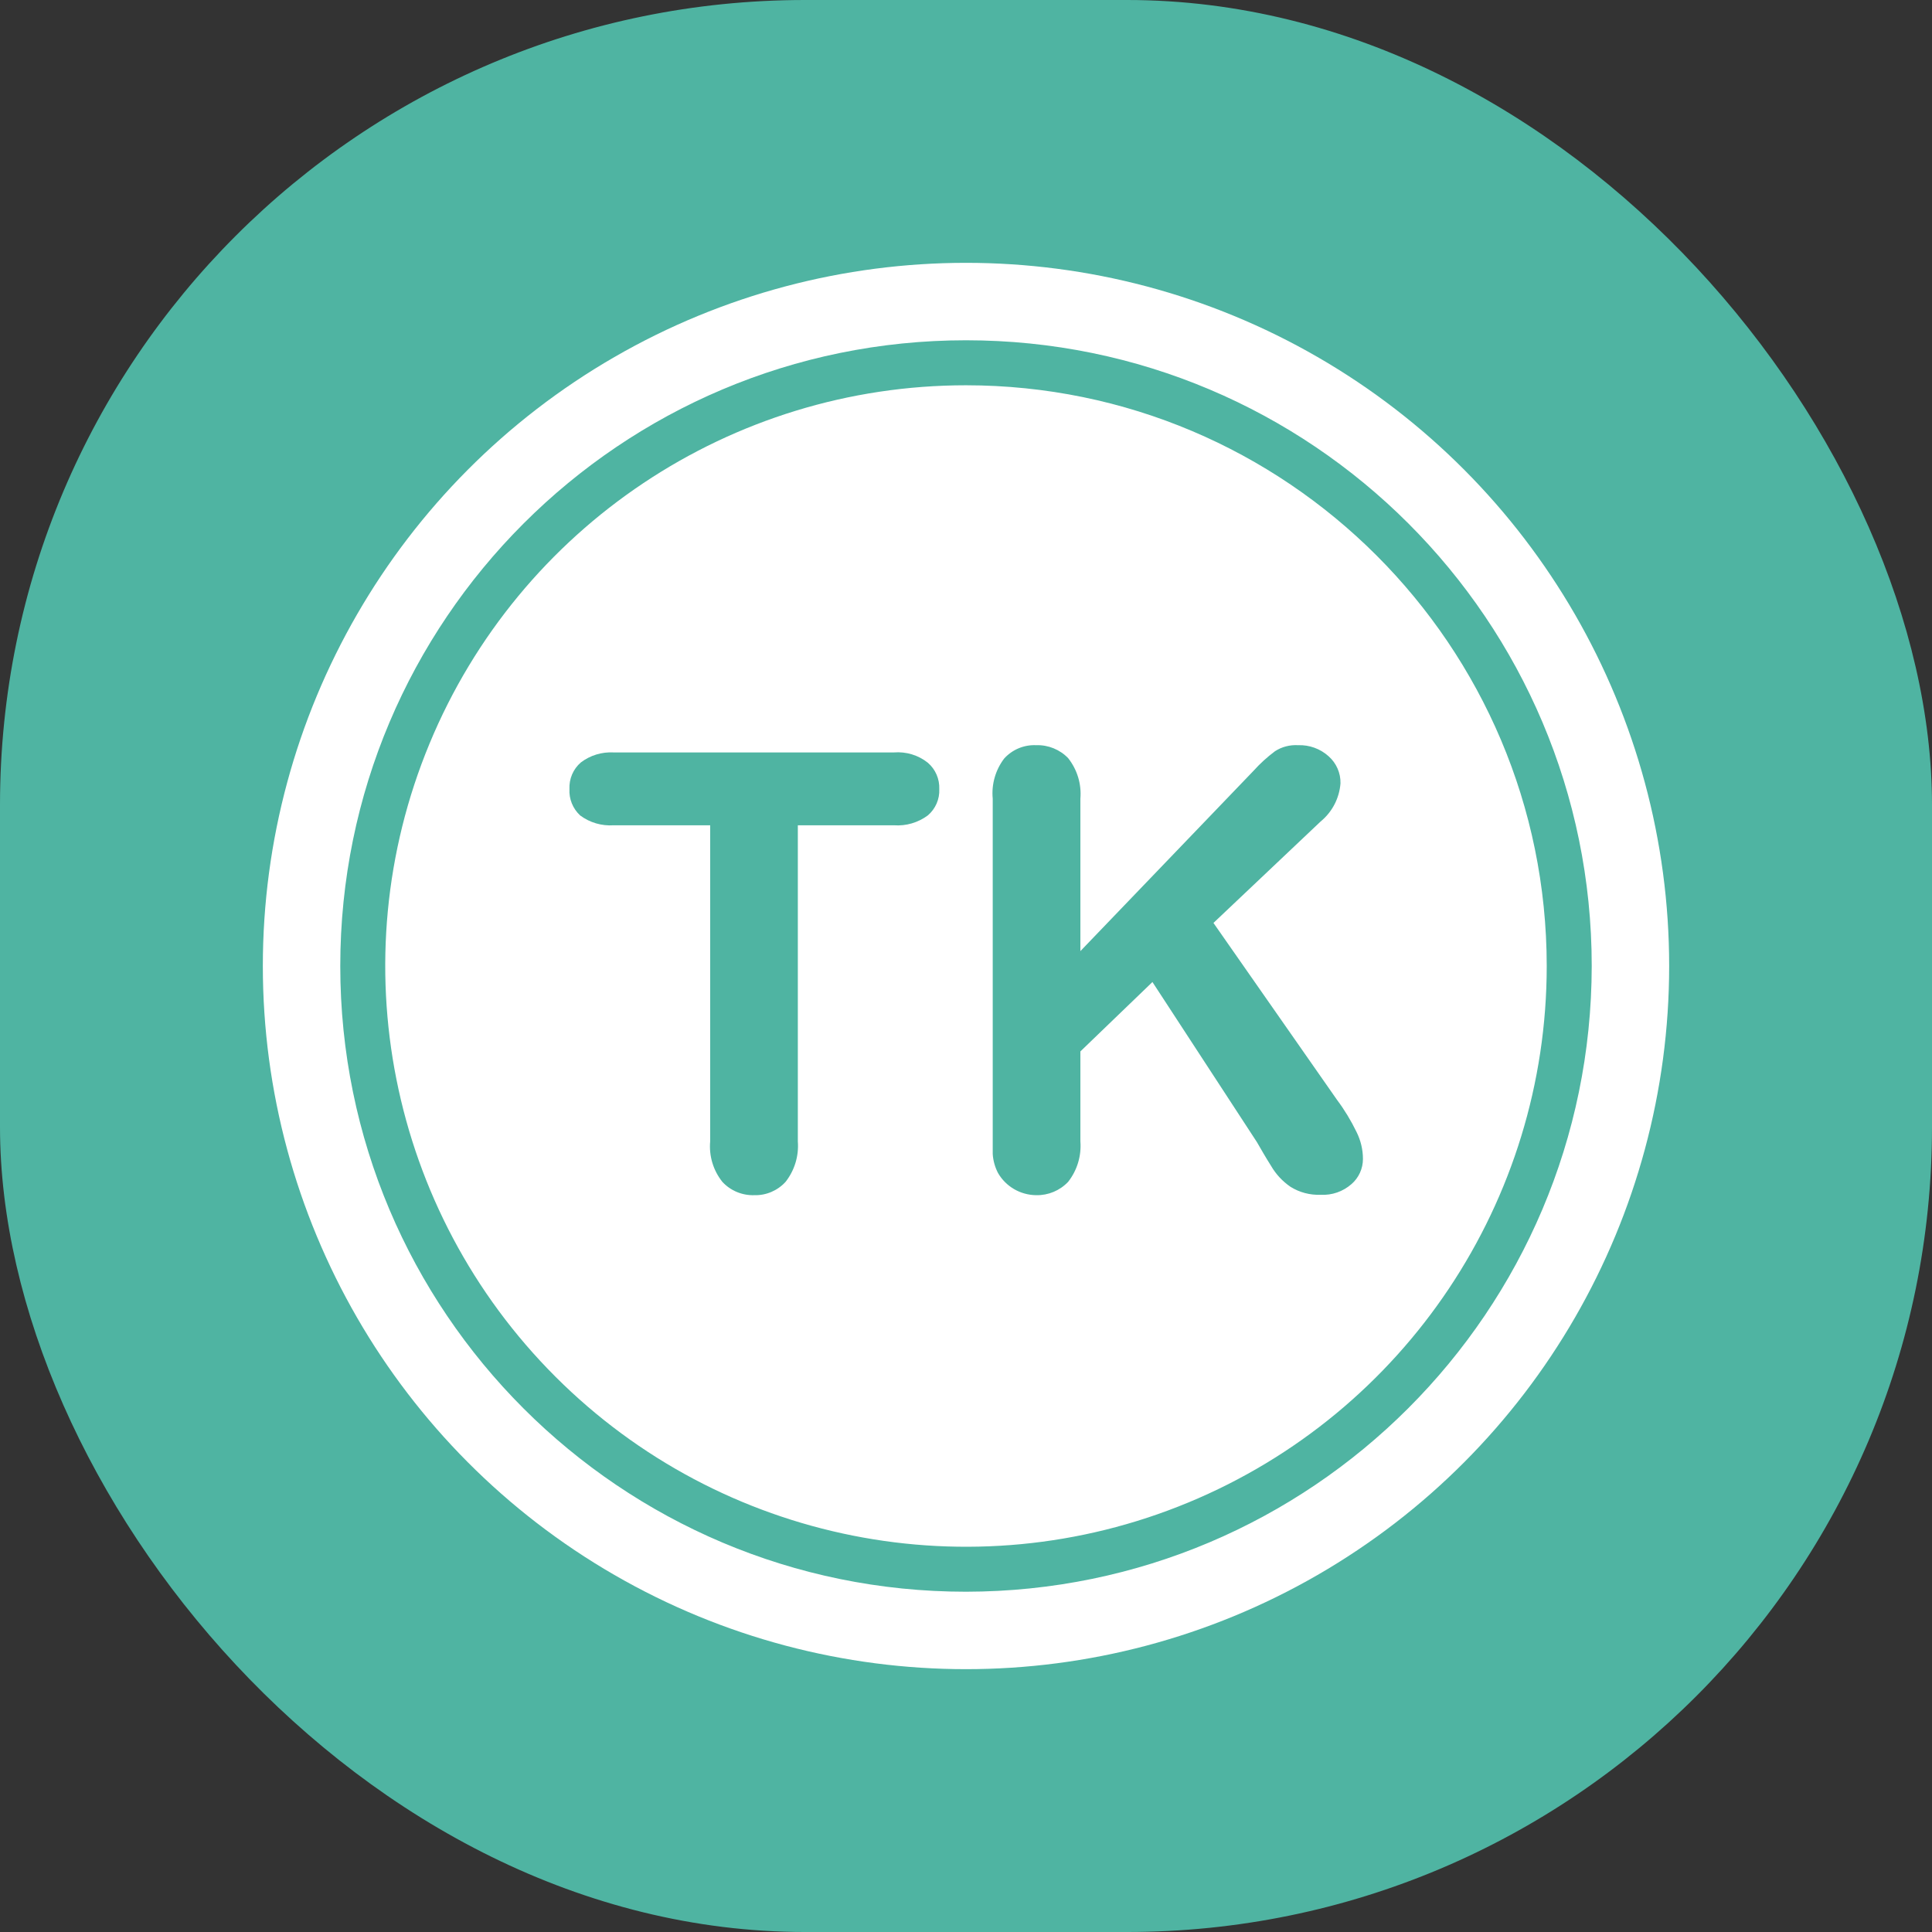 <?xml version="1.0" encoding="UTF-8"?>
<svg width="24px" height="24px" viewBox="0 0 24 24" version="1.1" xmlns="http://www.w3.org/2000/svg" xmlns:xlink="http://www.w3.org/1999/xlink">
    <rect x="0" y="0" width="24" height="24" fill="#333333" stroke="none"/>
    <title>ic/tkpoint</title>
    <g id="ic/tkpoint" stroke="none" stroke-width="1" fill="none" fill-rule="evenodd">
        <rect id="Rectangle" fill="#4FB4A2" fill-rule="nonzero" x="0" y="0" width="24" height="24" rx="10"></rect>
        <g id="tkpoint" transform="translate(3, 3)">
            <circle id="Oval" fill="#FFFFFF" cx="9" cy="9" r="8.735"></circle>
            <path d="M9,16.773 C4.707,16.773 1.227,13.293 1.227,9 C1.227,4.707 4.707,1.227 9,1.227 C13.293,1.227 16.773,4.707 16.773,9 C16.768,13.291 13.291,16.768 9,16.773 Z M9,1.786 C6.082,1.786 3.452,3.543 2.335,6.239 C1.218,8.935 1.836,12.038 3.899,14.101 C5.962,16.164 9.065,16.782 11.761,15.665 C14.457,14.548 16.214,11.918 16.214,9 C16.212,5.017 12.983,1.788 9,1.786 Z" id="Shape" fill="#4FB4A2" fill-rule="nonzero"></path>
            <path d="M8.105,7.252 L6.911,7.252 L6.911,11.179 C6.925,11.359 6.871,11.538 6.759,11.681 C6.66,11.79 6.518,11.851 6.371,11.847 C6.221,11.852 6.075,11.792 5.973,11.681 C5.86,11.539 5.806,11.36 5.822,11.179 L5.822,7.252 L4.623,7.252 C4.474,7.262 4.326,7.219 4.206,7.129 C4.116,7.045 4.067,6.925 4.074,6.802 C4.068,6.676 4.12,6.553 4.216,6.471 C4.333,6.382 4.477,6.339 4.623,6.347 L8.105,6.347 C8.256,6.335 8.407,6.38 8.526,6.475 C8.621,6.557 8.673,6.677 8.668,6.802 C8.674,6.927 8.621,7.048 8.526,7.129 C8.405,7.219 8.255,7.263 8.105,7.252 L8.105,7.252 Z" id="Path" fill="#4FB4A2" fill-rule="nonzero"></path>
            <path d="M10.421,6.921 L10.421,8.815 L12.572,6.575 C12.652,6.486 12.741,6.405 12.837,6.333 C12.922,6.277 13.024,6.251 13.126,6.257 C13.265,6.252 13.401,6.301 13.505,6.395 C13.601,6.48 13.655,6.603 13.652,6.731 C13.638,6.916 13.549,7.087 13.405,7.205 L12.074,8.465 L13.609,10.663 C13.702,10.787 13.783,10.921 13.851,11.061 C13.903,11.165 13.931,11.28 13.931,11.397 C13.931,11.517 13.879,11.631 13.789,11.709 C13.683,11.802 13.546,11.85 13.405,11.842 C13.273,11.847 13.143,11.813 13.031,11.743 C12.932,11.675 12.849,11.586 12.789,11.482 C12.723,11.378 12.666,11.278 12.614,11.188 L11.316,9.199 L10.421,10.061 L10.421,11.179 C10.435,11.359 10.381,11.538 10.269,11.681 C10.166,11.79 10.022,11.85 9.872,11.847 C9.676,11.845 9.496,11.741 9.398,11.572 C9.36,11.499 9.337,11.418 9.332,11.335 C9.332,11.245 9.332,11.113 9.332,10.937 L9.332,6.921 C9.315,6.743 9.366,6.565 9.474,6.423 C9.575,6.311 9.721,6.25 9.872,6.257 C10.021,6.252 10.166,6.311 10.269,6.418 C10.382,6.561 10.436,6.74 10.421,6.921 L10.421,6.921 Z" id="Path" fill="#4FB4A2" fill-rule="nonzero"></path>
        </g>
    </g>
</svg>